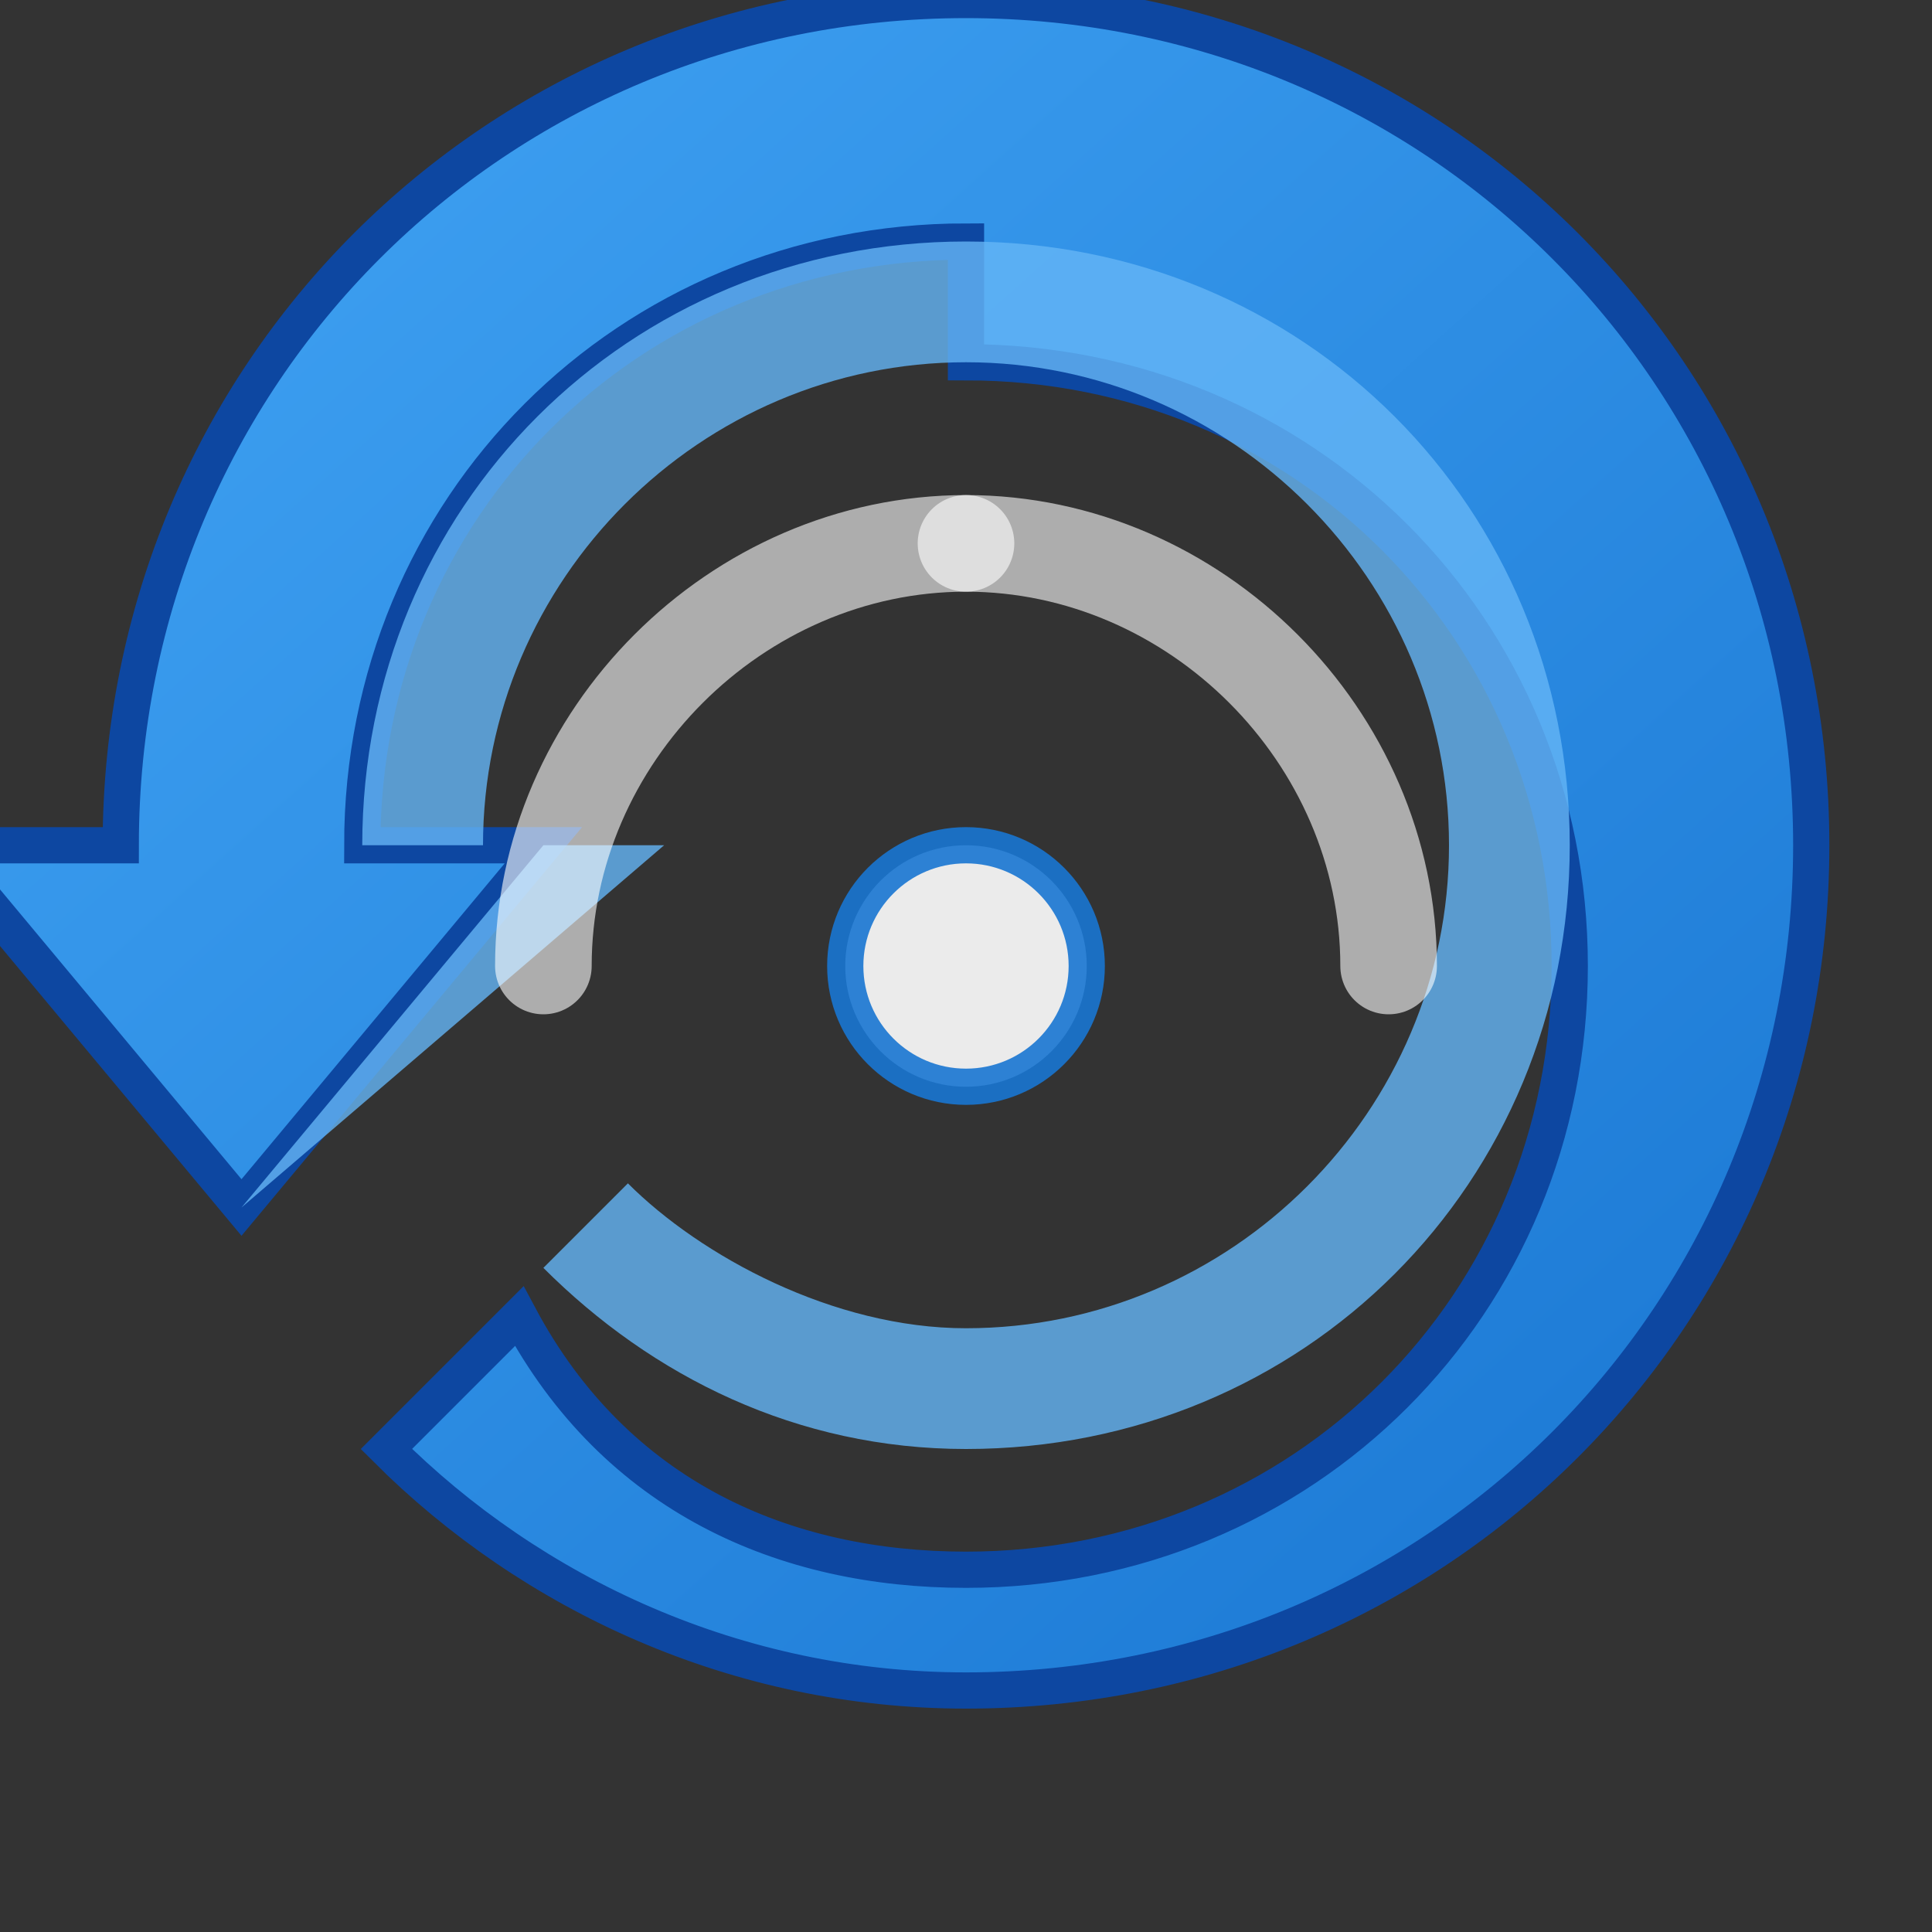 <svg xmlns="http://www.w3.org/2000/svg" width="16" height="16" viewBox="0 0 16 16">
  <rect x="0" y="0" width="16" height="16" fill="#333333" stroke="none"/>
  <defs>
    <linearGradient id="refreshGrad" x1="0%" y1="0%" x2="100%" y2="100%">
      <stop offset="0%" style="stop-color:#42A5F5;stop-opacity:1" />
      <stop offset="100%" style="stop-color:#1976D2;stop-opacity:1" />
    </linearGradient>
  </defs>
  <!-- 刷新箭头主体 -->
  <path d="M8 2C5.2 2 3 4.2 3 7h1.5L2 10l-2.5-3H1c0-3.9 3.1-7 7-7s7 3.1 7 7-3.1 7-7 7c-1.9 0-3.6-0.8-4.8-2l1.1-1.1C5.1 12.4 6.5 13 8 13c2.8 0 5-2.2 5-5s-2.2-5-5-5z" fill="url(#refreshGrad)" stroke="#0D47A1" stroke-width="0.3"/>
  <!-- 箭头装饰 -->
  <path d="M2 10l2.5-3H3c0-2.8 2.2-5 5-5s5 2.2 5 5-2.2 5-5 5c-1.4 0-2.6-0.6-3.5-1.5l0.7-0.7C5.8 10.4 6.9 11 8 11c2.2 0 4-1.8 4-4s-1.8-4-4-4-4 1.8-4 4h1.5L2 10z" fill="#64B5F6" opacity="0.8"/>
  <!-- 中心点 -->
  <circle cx="8" cy="8" r="1" fill="#FFFFFF" stroke="#1976D2" stroke-width="0.3" opacity="0.9"/>
  <!-- 装饰弧线 -->
  <path d="M8 4.5c1.9 0 3.5 1.6 3.5 3.5" fill="none" stroke="#FFFFFF" stroke-width="0.8" stroke-linecap="round" opacity="0.6"/>
  <path d="M4.5 8c0-1.9 1.6-3.5 3.5-3.5" fill="none" stroke="#FFFFFF" stroke-width="0.8" stroke-linecap="round" opacity="0.6"/>
</svg>